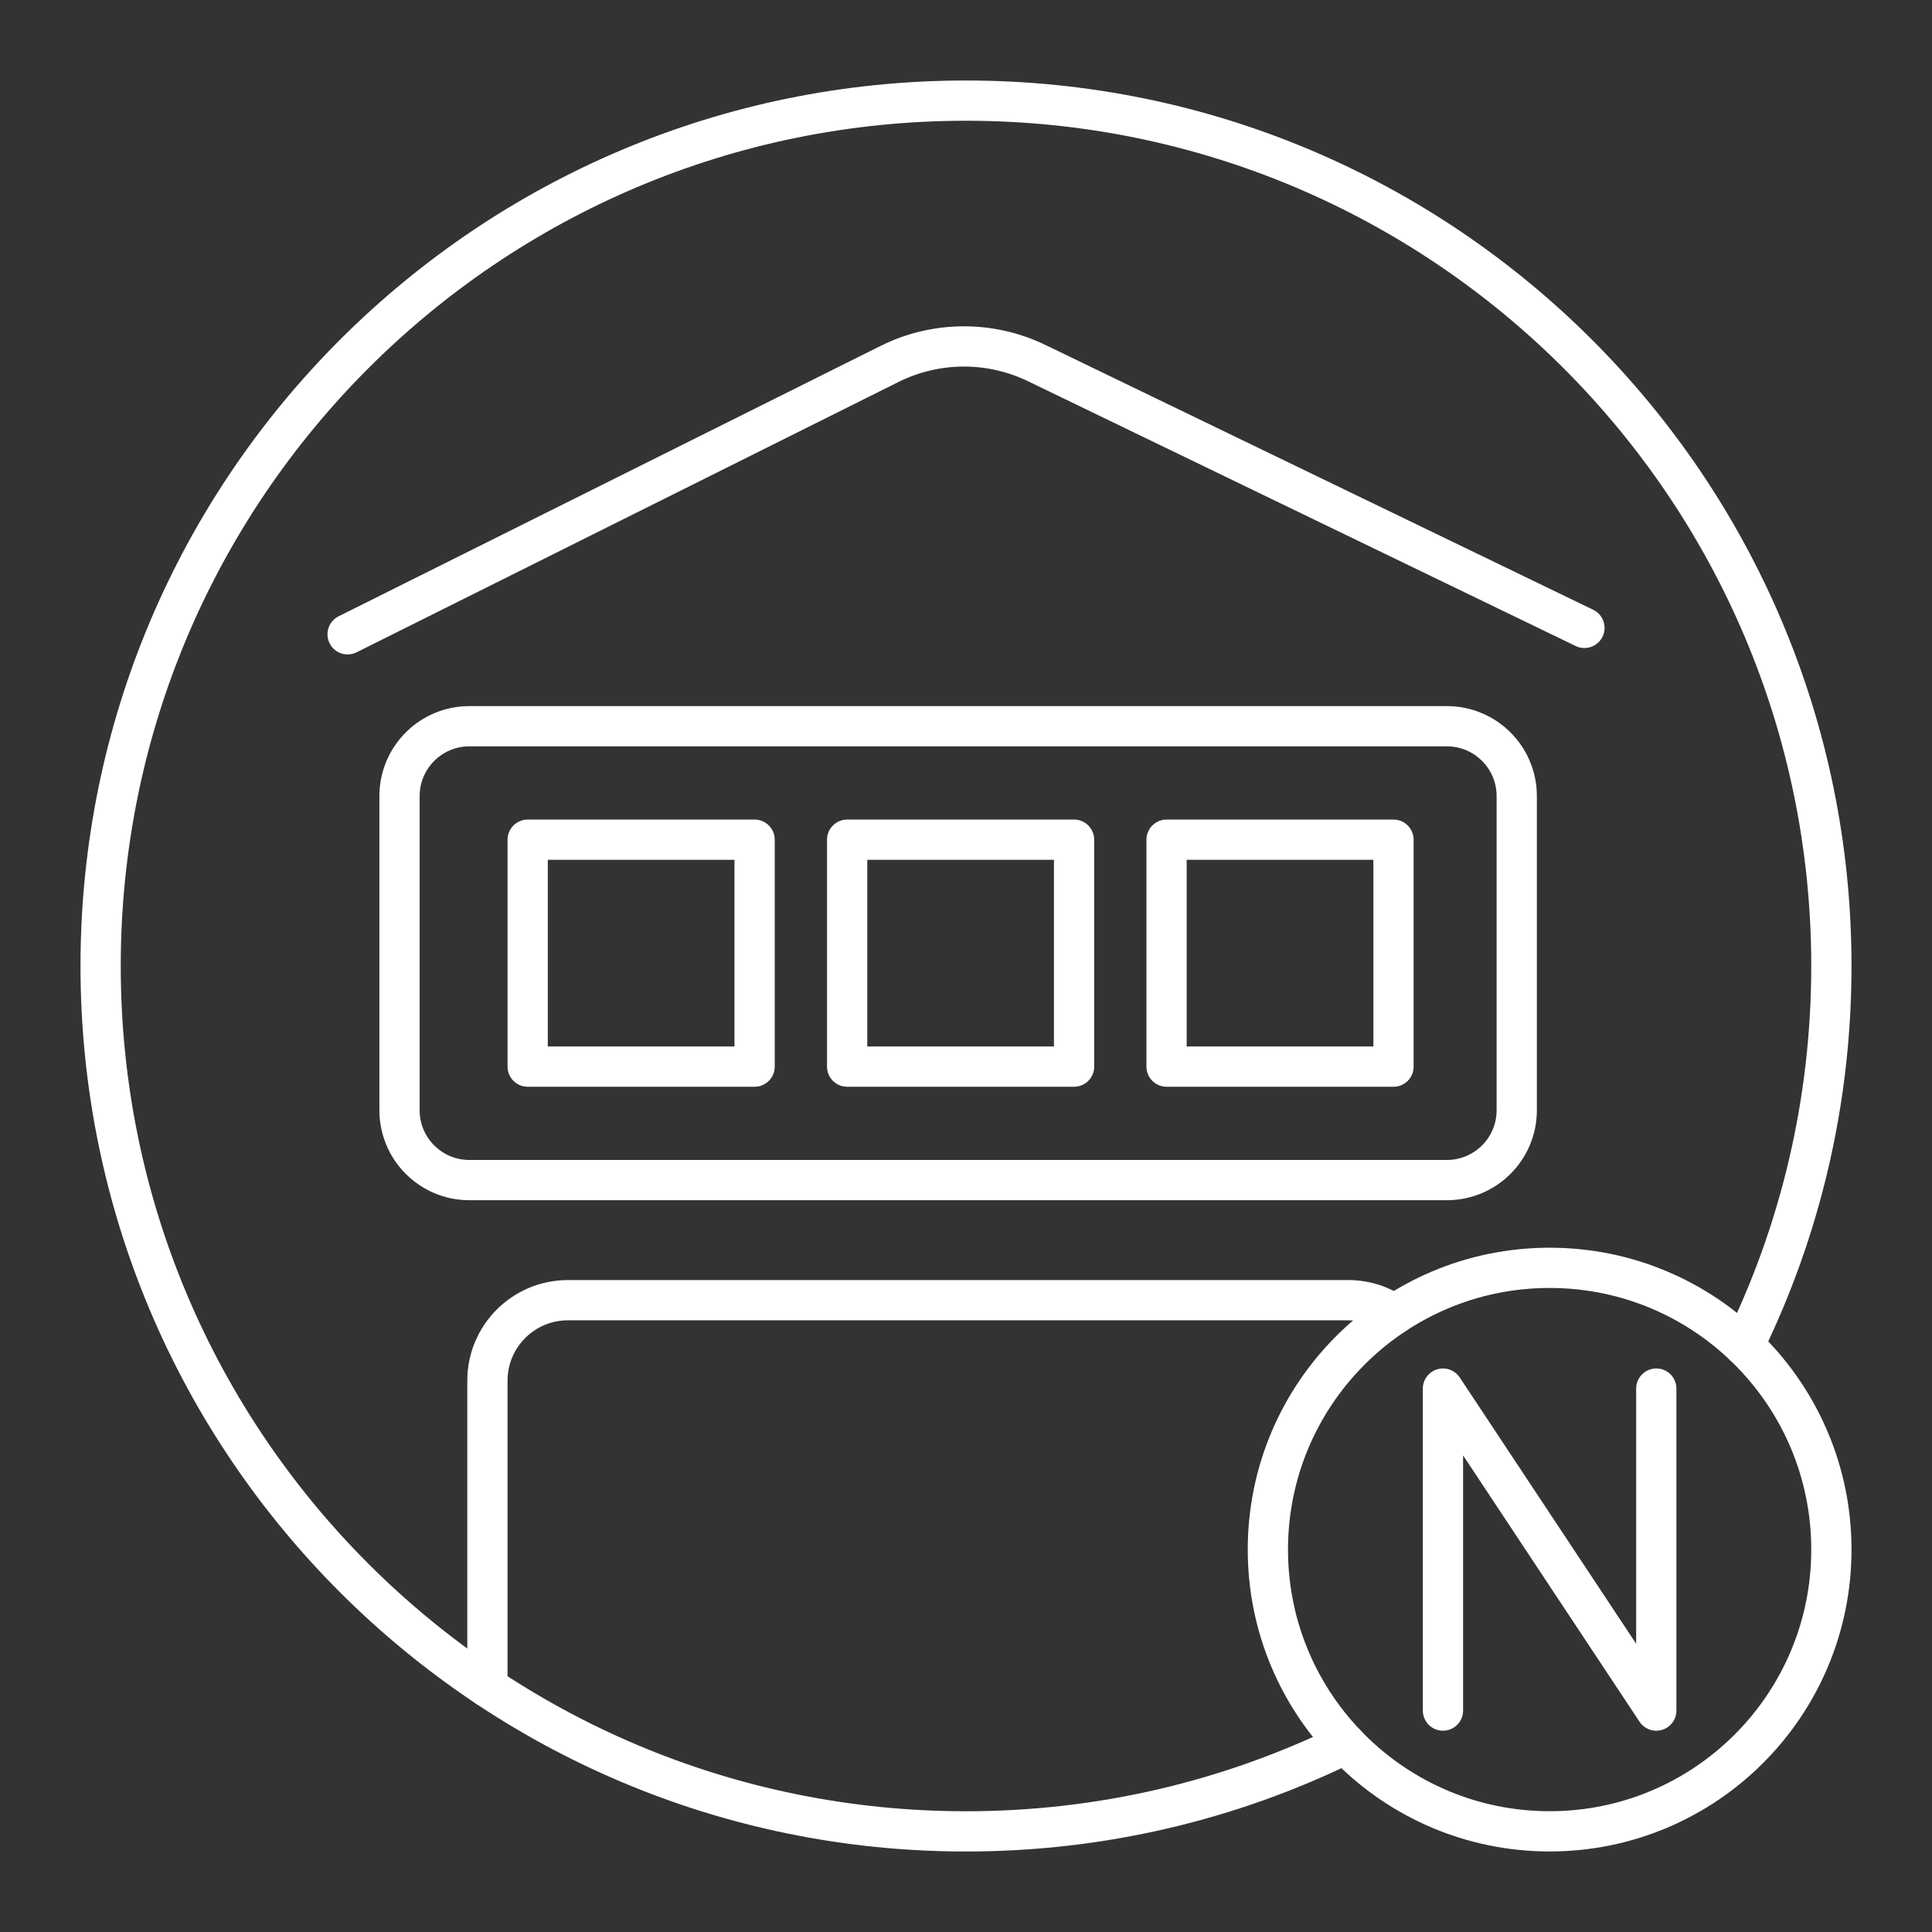 <?xml version="1.0" encoding="UTF-8"?><svg id="b" xmlns="http://www.w3.org/2000/svg" viewBox="0 0 48 48"><rect x="0" y="0" width="48" height="48" fill="#333333" stroke="none"/><defs><style>.c{fill:none;stroke:#fff;stroke-linecap:round;stroke-linejoin:round;}</style></defs><circle class="c" cx="38.5" cy="38.499" r="7"/><polyline class="c" points="35.85 42.499 35.85 34.499 41.15 42.499 41.15 34.499"/><rect class="c" x="28.983" y="20.862" width="5.638" height="5.638"/><rect class="c" x="21.047" y="20.862" width="5.638" height="5.638"/><rect class="c" x="13.11" y="20.862" width="5.638" height="5.638"/><path class="c" d="m8.636,15.759l13.46-6.715c1.151-.574,2.503-.583,3.661-.023l13.608,6.579"/><path class="c" d="m9.926,19.778v7.806c0,.958.777,1.735,1.735,1.735h24.287c.958,0,1.735-.777,1.735-1.735v-7.806c0-.958-.777-1.735-1.735-1.735H11.661c-.958,0-1.735.777-1.735,1.735Z"/><path class="c" d="m34.639,32.66c-.324-.225-.717-.357-1.141-.357H14.11c-1.105,0-2,.895-2,2v7.611"/><path class="c" d="m33.432,43.326c-2.848,1.392-6.048,2.174-9.432,2.174-11.874,0-21.5-9.626-21.5-21.5S12.126,2.5,24,2.5s21.5,9.626,21.5,21.5c0,3.383-.781,6.583-2.173,9.431"/></svg>